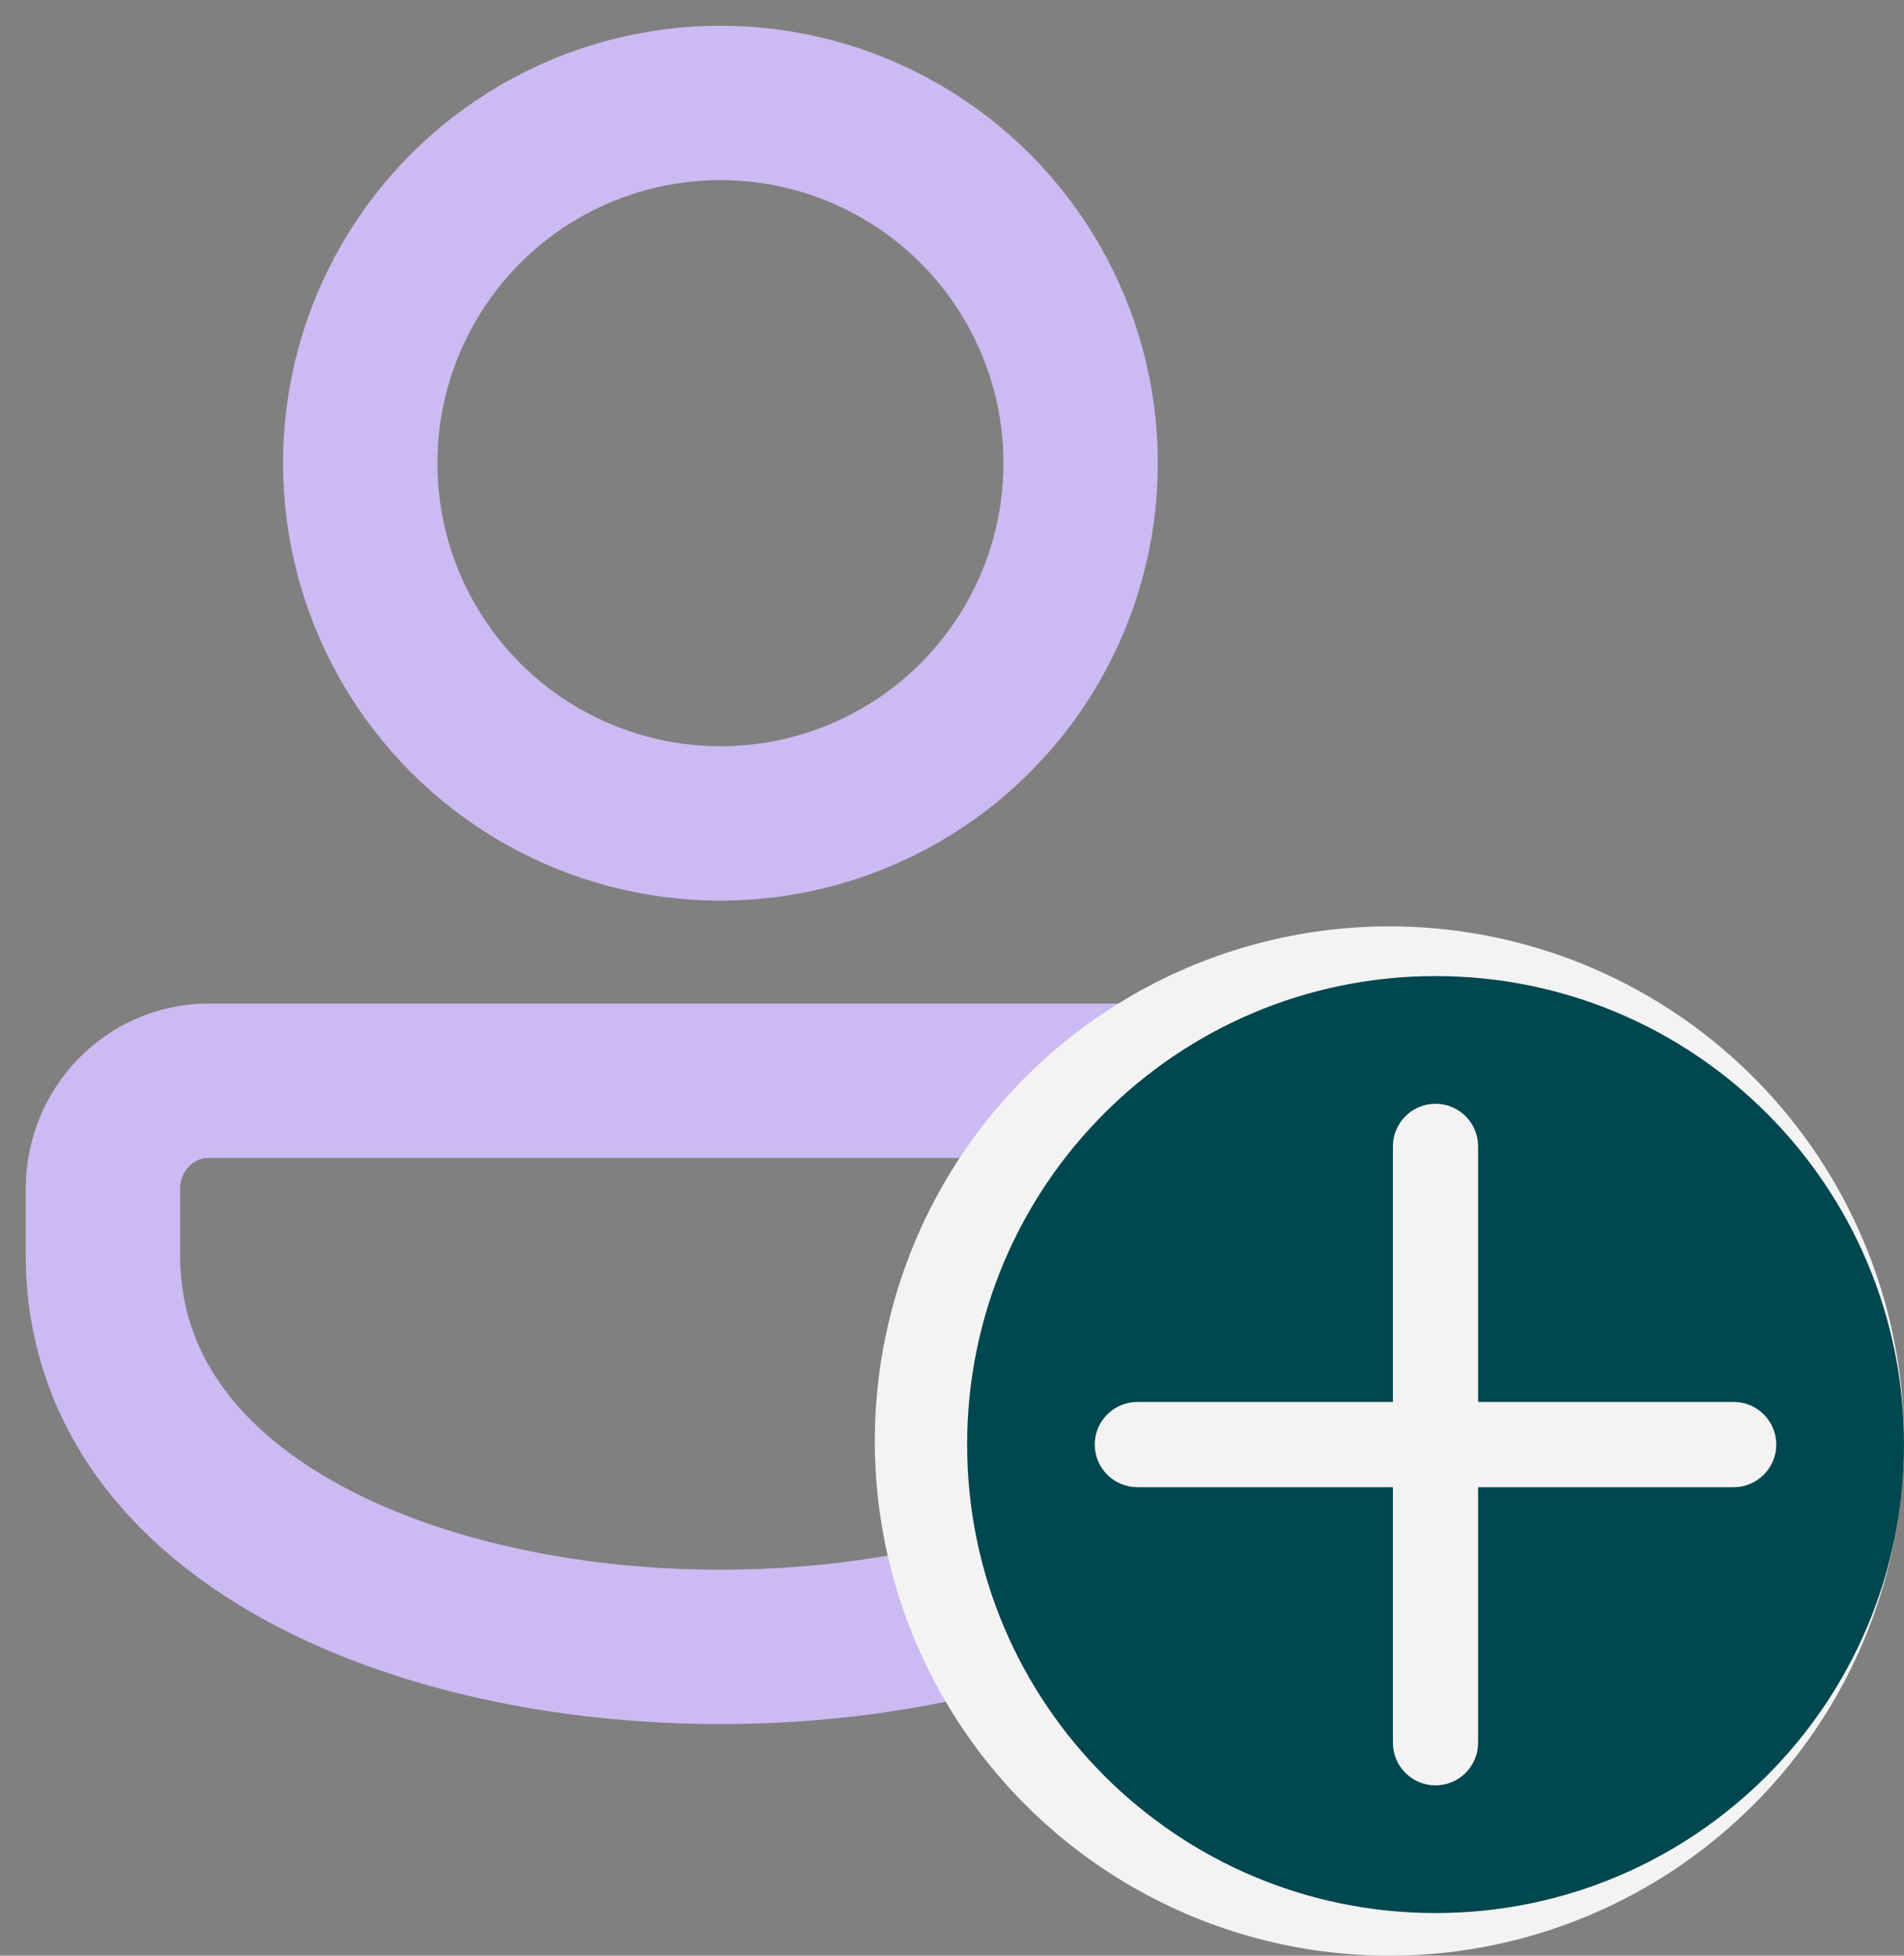 <svg height="38" viewBox="0 0 37 38" width="37" xmlns="http://www.w3.org/2000/svg"><rect x="0" y="0" width="37" height="38" fill="#808080" stroke="none"/><g fill="none" fill-rule="evenodd" transform="translate(1 2)"><g stroke="#ccbaf2" stroke-width="3" transform="translate(1)"><circle cx="12" cy="7" r="7"/><path d="m15.163 29.76c-6.842 1.062-15.163-1.397-15.163-7.375v-1.287c0-1.158.919-2.098 2.052-2.098h15.658 4.239c1.133 0 2.052.939 2.052 2.098v1.287c-.001 4.175-4.059 6.634-8.837 7.375z"/></g><circle cx="26" cy="26" fill="#f3f3f3" r="10"/><path d="m26.897 16.966c-5.028 0-9.103 4.076-9.103 9.103s4.076 9.103 9.103 9.103 9.103-4.076 9.103-9.103-4.076-9.103-9.103-9.103zm5.793 9.931h-4.966v4.966c0 .457-.371.828-.828.828s-.828-.371-.828-.828v-4.966h-4.966c-.457 0-.828-.371-.828-.828s.371-.828.828-.828h4.966v-4.966c0-.457.371-.828.828-.828s.828.371.828.828v4.966h4.966c.457 0 .828.371.828.828s-.371.828-.828.828z" fill="#00474f" fill-rule="nonzero"/></g></svg>
